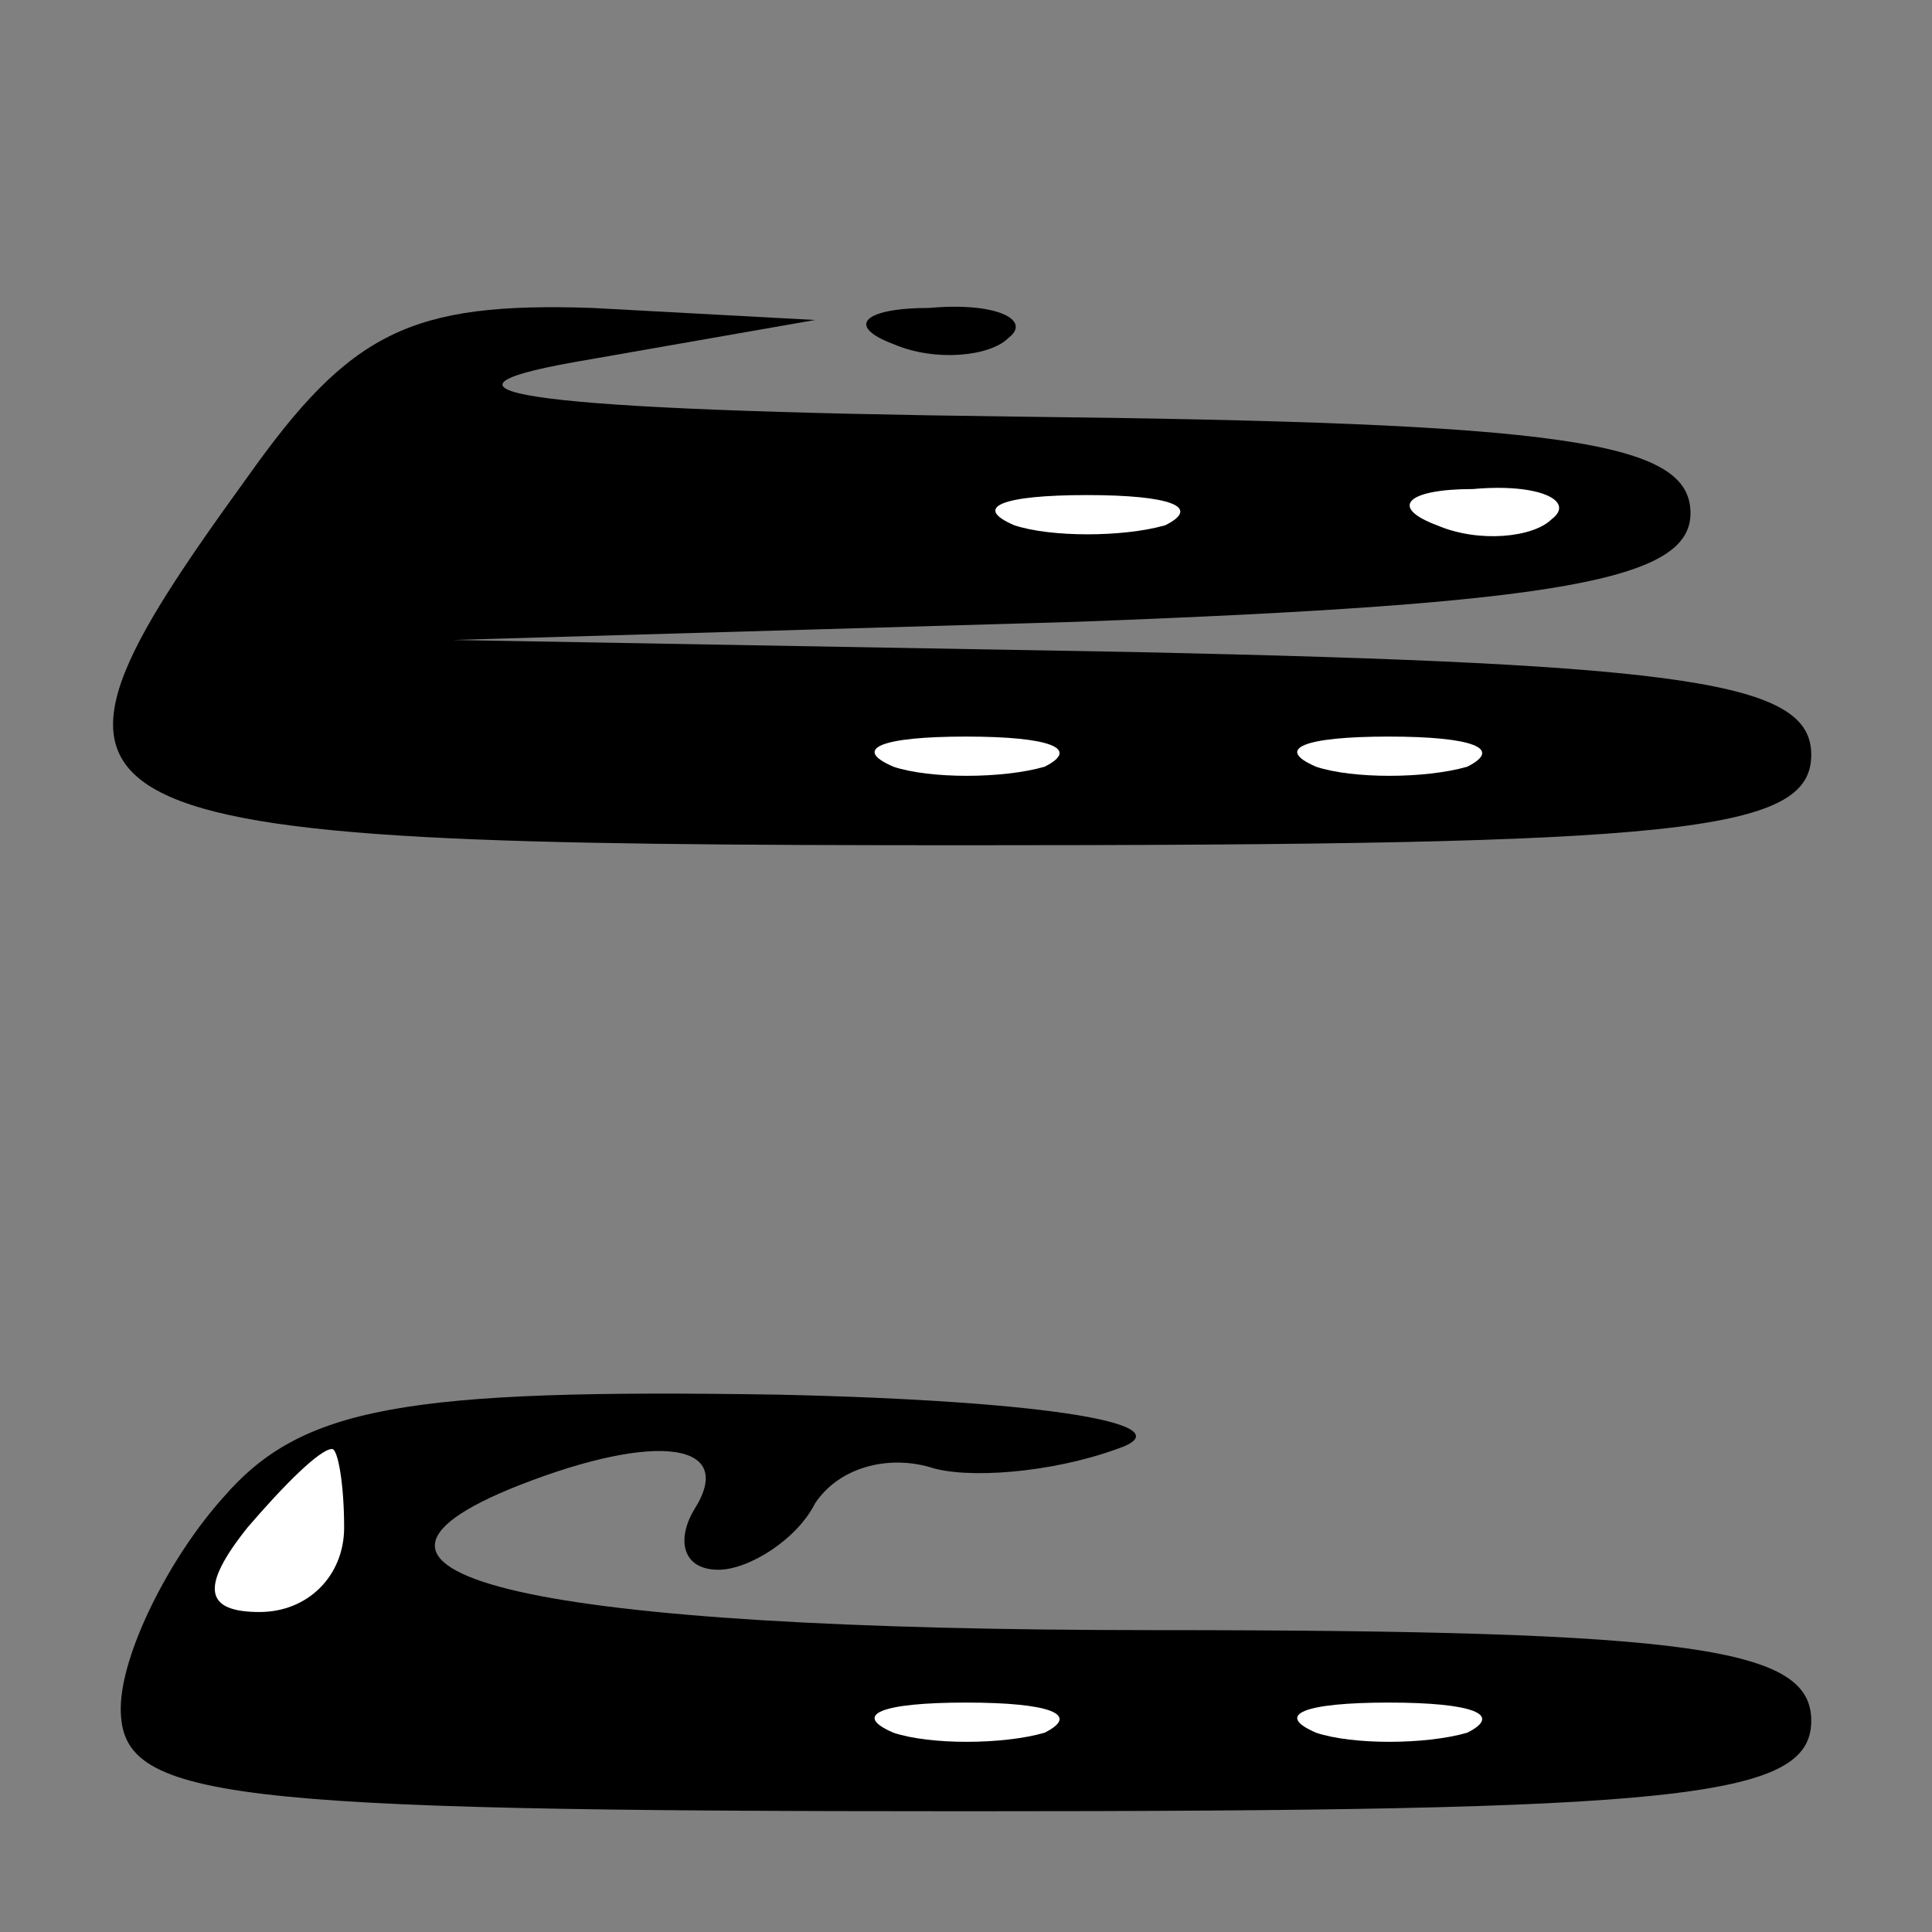 <?xml version="1.0" standalone="no"?>
<!DOCTYPE svg PUBLIC "-//W3C//DTD SVG 20010904//EN"
 "http://www.w3.org/TR/2001/REC-SVG-20010904/DTD/svg10.dtd">
<svg version="1.0" xmlns="http://www.w3.org/2000/svg"
 width="32pt" height="32pt" viewBox="0 0 32 32"
 preserveAspectRatio="xMidYMid meet">
<rect x="0" y="0" width="32" height="32" fill="#808080" stroke="none"/>
<g transform="translate(0,32) scale(0.1,-0.1)"
fill="#000000" stroke="none">
<path fill="#000000" stroke="none" d="M41 241 c-42 -58 -36 -61 119 -61 118
0 140 2 140 15 0 12 -20 15 -112 17 l-113 2 103 3 c81 3 102 7 102 18 0 12
-21 15 -112 16 -80 1 -101 4 -73 9 l40 7 -37 2 c-30 1 -40 -4 -57 -28z"/>
<path fill="#ffffff" stroke="none" d="M193 233 c-7 -2 -19 -2 -25 0 -7 3 -2
5 12 5 14 0 19 -2 13 -5z"/>
<path fill="#ffffff" stroke="none" d="M257 234 c-3 -3 -12 -4 -19 -1 -8 3 -5
6 6 6 11 1 17 -2 13 -5z"/>
<path fill="#ffffff" stroke="none" d="M173 193 c-7 -2 -19 -2 -25 0 -7 3 -2
5 12 5 14 0 19 -2 13 -5z"/>
<path fill="#ffffff" stroke="none" d="M243 193 c-7 -2 -19 -2 -25 0 -7 3 -2
5 12 5 14 0 19 -2 13 -5z"/>
<path fill="#000000" stroke="none" d="M148 263 c7 -3 16 -2 19 1 4 3 -2 6
-13 5 -11 0 -14 -3 -6 -6z"/>
<path fill="#000000" stroke="none" d="M37 72 c-9 -10 -17 -26 -17 -35 0 -15
16 -17 140 -17 118 0 140 2 140 15 0 12 -19 15 -109 15 -102 0 -143 9 -105 24
23 9 36 7 29 -4 -3 -5 -2 -10 4 -10 5 0 13 5 16 11 4 6 12 8 19 6 6 -2 20 -1
31 3 12 4 -11 8 -56 9 -62 1 -79 -2 -92 -17z"/>
<path fill="#ffffff" stroke="none" d="M57 67 c0 -8 -6 -14 -14 -14 -9 0 -10
4 -2 14 6 7 12 13 14 13 1 0 2 -6 2 -13z"/>
<path fill="#ffffff" stroke="none" d="M173 33 c-7 -2 -19 -2 -25 0 -7 3 -2 5
12 5 14 0 19 -2 13 -5z"/>
<path fill="#ffffff" stroke="none" d="M243 33 c-7 -2 -19 -2 -25 0 -7 3 -2 5
12 5 14 0 19 -2 13 -5z"/>
</g>
</svg>

